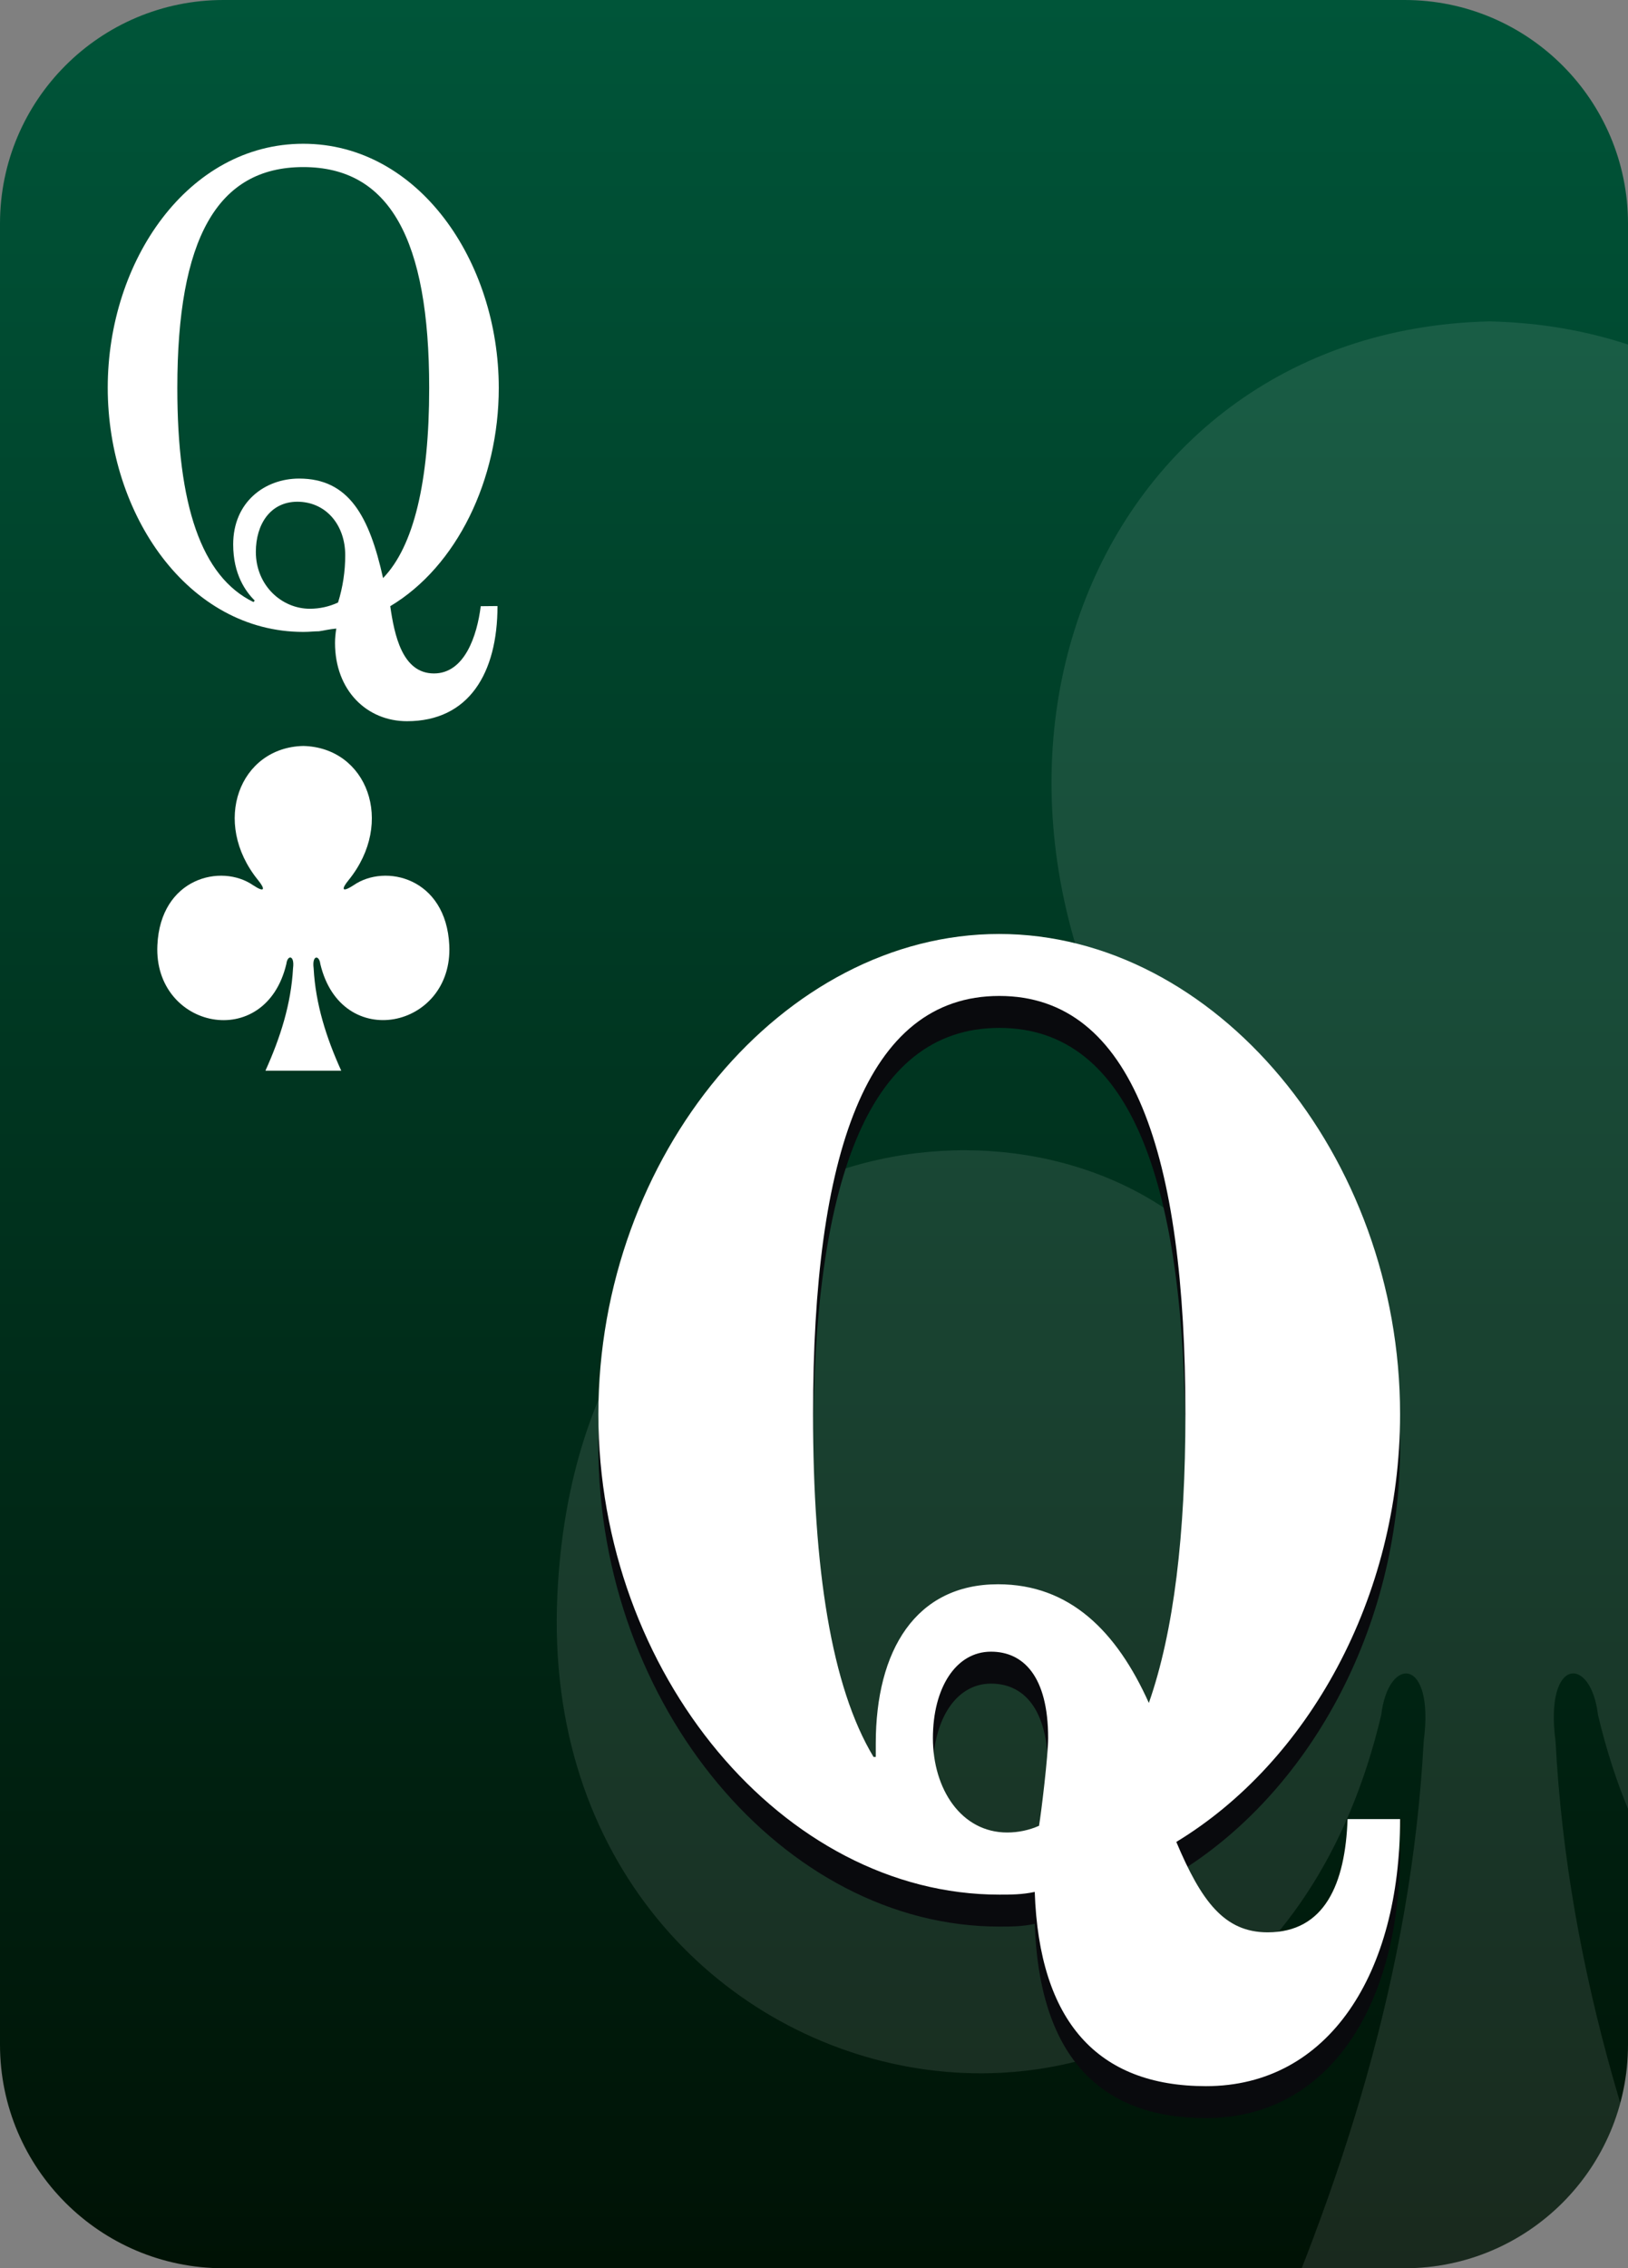<?xml version="1.0" encoding="utf-8"?>
<!-- Generator: Adobe Illustrator 24.1.2, SVG Export Plug-In . SVG Version: 6.00 Build 0)  -->
<svg version="1.1" id="Calque_1" xmlns="http://www.w3.org/2000/svg" xmlns:xlink="http://www.w3.org/1999/xlink" x="0px" y="0px"
	 viewBox="0 0 1020 1420" style="enable-background:new 0 0 1020 1420;" xml:space="preserve">
<rect x="0" y="0" width="1020" height="1420" fill="#808080" stroke="none"/>
<style type="text/css">
	.st0{fill:url(#SVGID_1_);}
	.st1{fill:#FFFFFF;}
	.st2{opacity:0.1;}
	.st3{clip-path:url(#SVGID_3_);}
	.st4{fill:#090A0D;}
</style>
<g id="cartes">
	<g id="trefle">
		
			<linearGradient id="SVGID_1_" gradientUnits="userSpaceOnUse" x1="510" y1="1420" x2="510" y2="0" gradientTransform="matrix(1 0 0 -1 0 1420)">
			<stop  offset="0" style="stop-color:#005539"/>
			<stop  offset="1" style="stop-color:#001205"/>
		</linearGradient>
		<path class="st0" d="M140,0h740c77.3,0,140,62.7,140,140v1140c0,77.3-62.7,140-140,140H140c-77.3,0-140-62.7-140-140V140
			C0,62.7,62.7,0,140,0z"/>
	</g>
</g>
<g id="index2">
	<path id="path147-6-9-8-7-0-5-0-8-3" class="st1" d="M190,467c-39.9,0.9-57.8,47.7-28.3,84c4.3,5.3,4.7,8.3-3.1,3.2
		c-19.9-13.8-58.1-4.7-60,37.6c-2.4,52.2,67.6,67.2,80.8,11.7c0.7-5.9,5.3-5.7,4.2,2.6c-1.2,22.5-8,43.6-17.3,64.2h47.5
		c-9.3-20.5-16.1-41.6-17.3-64.2c-1.1-8.3,3.5-8.4,4.2-2.6c13.2,55.5,83.2,40.4,80.8-11.7c-2-42.3-40.1-51.4-60-37.6
		c-7.9,5.1-7.4,2-3.1-3.2C247.8,514.7,229.9,467.9,190,467L190,467L190,467z"/>
	<path class="st1" d="M311.7,379.4c0,42.1-18,72.1-56.7,72.1c-25.2,0-45.1-19.3-45.1-49c0-3,0.3-6,0.8-9c-4.5,0.4-7.9,1.3-10.9,1.7
		c-3,0-5.6,0.4-9.8,0.4c-72.1,0-122.5-73.4-122.5-152.9S117.9,90,190,90s122.5,73.4,122.5,152.9c0,57.5-26.3,111.7-68,136.6
		c2.6,18,7.5,42.1,27.4,42.1c19.2,0,27-23.6,29.3-42.1L311.7,379.4z M111.1,242.9c0,73.4,15,118.1,47.7,134l0.8-0.9
		c-5.6-5.6-13.5-16.3-13.5-35.2c0-26.6,19.9-41.2,41.3-41.2c31.2,0,44,23.6,52.6,62.3c19.2-19.8,28.9-60.1,28.9-119
		c0-93.2-24.8-138.3-78.9-138.3S111.1,149.7,111.1,242.9L111.1,242.9z M160.3,345.5c0,21,16.2,35.6,33.8,35.6
		c6.1,0,12.1-1.3,17.7-3.9c3-9.6,4.5-19.6,4.5-29.6c0-18.9-12-33.5-30.1-33.5C169.3,314.2,160.3,328.3,160.3,345.5z"/>
</g>
<g id="fili">
	<g class="st2">
		<g>
			<defs>
				<path id="SVGID_2_" d="M140,0h740c77.3,0,140,62.7,140,140v1140c0,77.3-62.7,140-140,140H140c-77.3,0-140-62.7-140-140V140
					C0,62.7,62.7,0,140,0z"/>
			</defs>
			<clipPath id="SVGID_3_">
				<use xlink:href="#SVGID_2_"  style="overflow:visible;"/>
			</clipPath>
			<g class="st3">
				<path id="path147-6-9-8-7-0-5-0-8-3-3" class="st1" d="M933.2,201.2c-255,5.8-369.4,304.5-180.5,536.5
					c27.4,33.8,30.2,53.3-20,20.8c-127.2-88.5-371-30.3-383.5,240.2c-15.4,333.3,432.2,429.3,516.2,74.9
					c4.4-37.4,33.6-36.5,26.6,16.5c-7.7,144-50.9,278.7-110.3,410h303.2c-59.4-131.3-102.7-265.9-110.3-410
					c-7-53.1,22.2-53.9,26.6-16.5c84,354.4,531.6,258.4,516.2-74.9c-12.5-270.5-256.3-328.6-383.5-240.2
					c-50.2,32.5-47.3,13.1-20-20.8c188.9-232,74.5-530.7-180.5-536.5L933.2,201.2L933.2,201.2z"/>
			</g>
		</g>
	</g>
</g>
<g id="FAT_2">
	<path class="st4" d="M877.2,1158.8c0,96.3-44.4,167.2-121.6,167.2c-68,0-104.5-40.5-107.3-121.6c-7.9,1.7-15,1.7-22.2,1.7
		c-135.2,0-251.2-138.5-251.2-300.7S490.8,604.7,626,604.7s251.2,138.5,251.2,300.7c0,114.9-58,217.9-140.2,267.7
		c15.7,37.2,30.1,56.6,57.2,56.6c35.8,0,48.7-30.4,50.1-70.9H877.2z M509.4,905.4c0,96.3,11.4,170.6,37.9,214.5h1.4v-8.4
		c0-58.3,25-99.7,76.6-99.7c45.1,0,74.4,29.6,94.5,74.3c15.7-44.8,22.9-105.6,22.9-180.8c0-162.2-32.9-261.8-116.6-261.8
		S509.4,743.2,509.4,905.4z M584.5,1108.1c0,32.1,17.9,59.1,46.5,59.1c6.9,0,13.7-1.4,20-4.2c1.4-8.4,5.7-43.9,5.7-54.9
		c0-38.9-15.7-54.1-35.8-54.1C598.8,1054,584.5,1076.8,584.5,1108.1z"/>
	<path class="st1" d="M877.2,1138.8c0,96.3-44.4,167.2-121.6,167.2c-68,0-104.5-40.5-107.3-121.6c-7.9,1.7-15,1.7-22.2,1.7
		c-135.2,0-251.2-138.5-251.2-300.7S490.8,584.7,626,584.7s251.2,138.5,251.2,300.7c0,114.9-58,217.9-140.2,267.7
		c15.7,37.2,30.1,56.6,57.2,56.6c35.8,0,48.7-30.4,50.1-70.9H877.2z M509.4,885.4c0,96.3,11.4,170.6,37.9,214.5h1.4v-8.4
		c0-58.3,25-99.7,76.6-99.7c45.1,0,74.4,29.6,94.5,74.3c15.7-44.8,22.9-105.6,22.9-180.8c0-162.2-32.9-261.8-116.6-261.8
		S509.4,723.2,509.4,885.4z M584.5,1088.1c0,32.1,17.9,59.1,46.5,59.1c6.9,0,13.7-1.4,20-4.2c1.4-8.4,5.7-43.9,5.7-54.9
		c0-38.9-15.7-54.1-35.8-54.1C598.8,1034,584.5,1056.8,584.5,1088.1z"/>
</g>
</svg>
